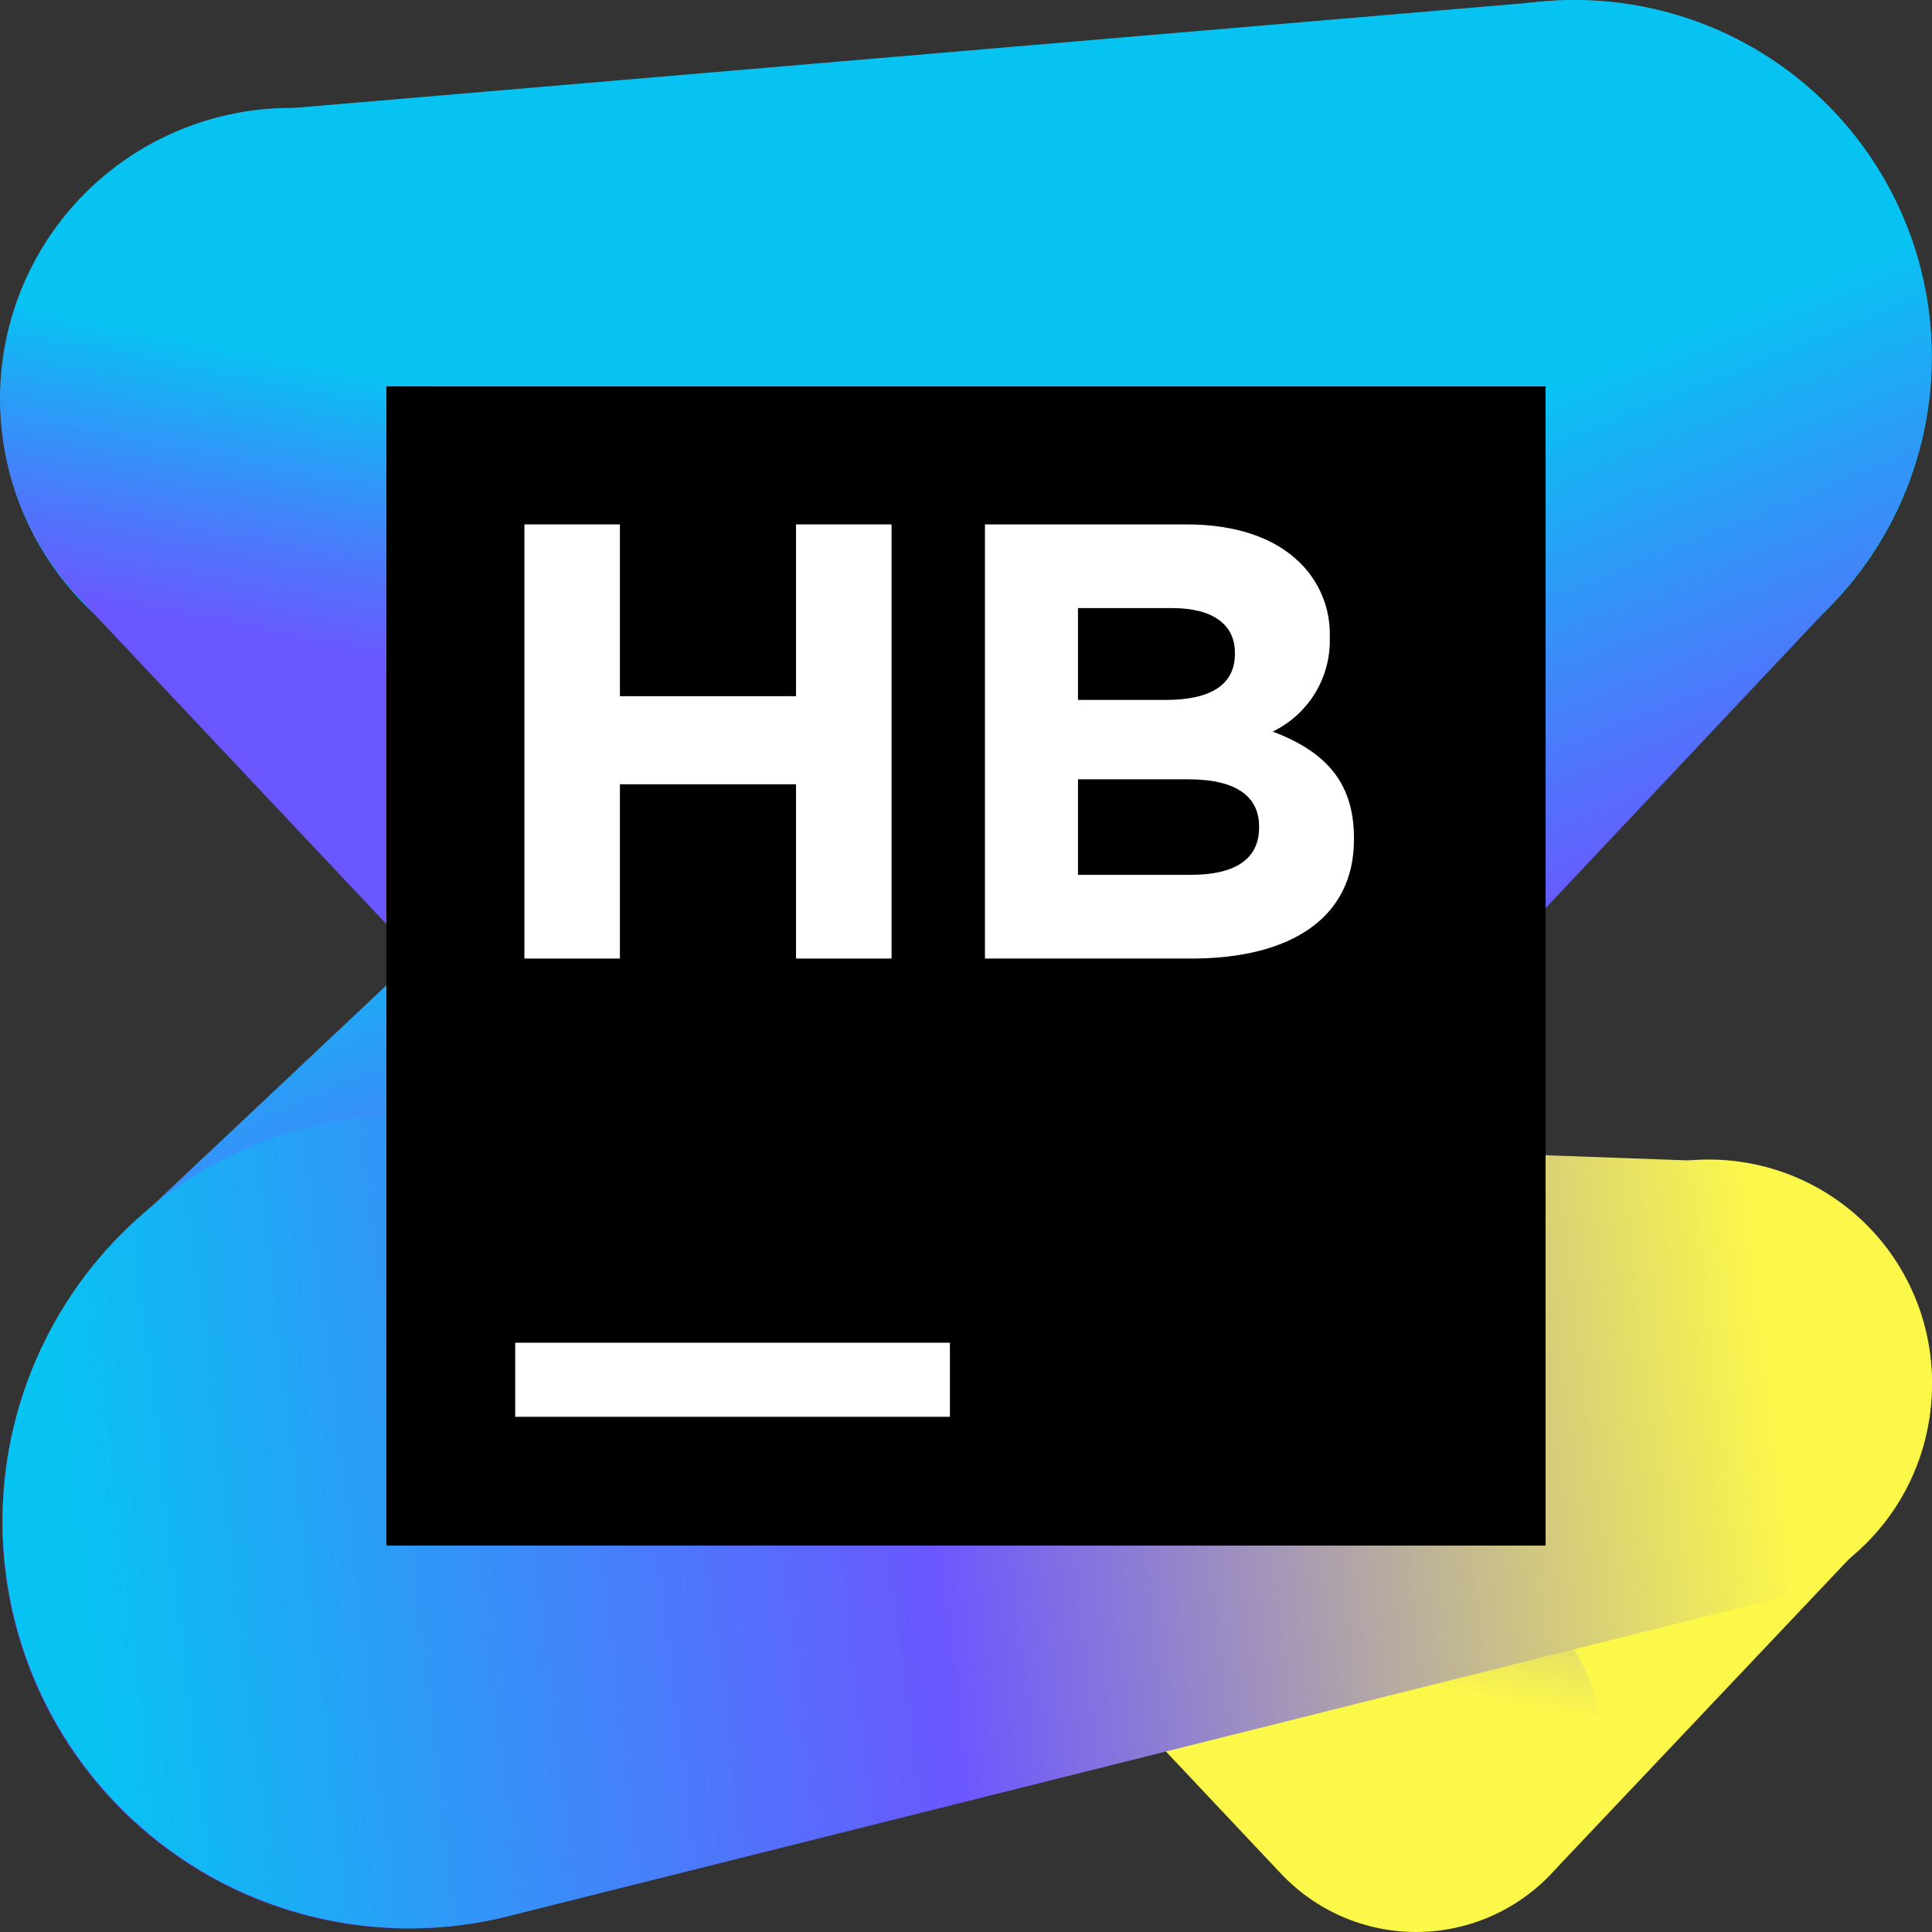 <svg xmlns="http://www.w3.org/2000/svg" width="70" height="70" fill="none" viewBox="0 0 70 70"><rect x="0" y="0" width="70" height="70" fill="#333333" stroke="none"/><defs><linearGradient id="a" x1="29.736" x2="37.755" y1="21.074" y2="40.961" gradientUnits="userSpaceOnUse"><stop offset=".146" stop-color="#07C3F2"/><stop offset="1" stop-color="#6B57FF"/></linearGradient><linearGradient id="b" x1="24.848" x2="33.188" y1="59.999" y2="17.335" gradientUnits="userSpaceOnUse"><stop offset=".092" stop-color="#FCF84A"/><stop offset=".456" stop-color="#6B57FF"/><stop offset=".761" stop-color="#6B57FF"/><stop offset=".833" stop-color="#5074FC"/><stop offset=".989" stop-color="#0CBDF3"/><stop offset="1" stop-color="#07C3F2"/></linearGradient><linearGradient id="c" x1="64.215" x2="2.576" y1="49.204" y2="56.588" gradientUnits="userSpaceOnUse"><stop offset="0" stop-color="#FCF84A"/><stop offset=".5" stop-color="#6B57FF"/><stop offset="1" stop-color="#07C3F2"/></linearGradient></defs><path fill="#FCF84A" d="M67.789 55.645L56.222 67.868C55.59 68.535 54.828 69.066 53.983 69.428C53.138 69.79 52.228 69.975 51.309 69.972C50.39 69.968 49.481 69.777 48.639 69.409C47.796 69.041 47.038 68.505 46.411 67.833V67.833C45.371 66.718 44.741 65.284 44.624 63.764C44.507 62.244 44.91 60.73 45.767 59.469L55.226 45.553C56.411 43.81 58.231 42.598 60.297 42.176C62.362 41.755 64.511 42.156 66.285 43.295V43.295C67.285 43.937 68.131 44.791 68.763 45.798C69.395 46.804 69.797 47.937 69.941 49.117C70.084 50.296 69.966 51.493 69.594 52.621C69.222 53.749 68.606 54.782 67.789 55.645V55.645Z"/><path fill="#07C3F2" d="M56.822 25.866L10.373 25.031C8.129 24.991 5.956 24.236 4.17 22.875C2.385 21.515 1.08 19.621 0.446 17.467V17.467C0.005 15.968 -0.097 14.389 0.148 12.846C0.392 11.302 0.977 9.832 1.86 8.543C2.743 7.253 3.901 6.176 5.252 5.389C6.602 4.603 8.111 4.126 9.668 3.994L55.956 0.055C59.002 -0.205 62.04 0.621 64.534 2.387C67.028 4.154 68.817 6.746 69.583 9.704V9.704C70.081 11.635 70.126 13.654 69.715 15.605C69.303 17.556 68.446 19.385 67.21 20.95C65.975 22.515 64.394 23.773 62.592 24.625C60.79 25.478 58.815 25.903 56.822 25.866Z"/><path fill="url(#a)" d="M6.066 66.995C4.332 65.716 2.899 64.071 1.871 62.177C0.842 60.283 0.242 58.186 0.113 56.035C-0.016 53.883 0.329 51.73 1.124 49.727C1.92 47.724 3.145 45.919 4.715 44.442L48.177 3.519C50.396 1.43 53.281 0.191 56.324 0.02C59.367 -0.15 62.372 0.758 64.811 2.586V2.586C66.267 3.677 67.477 5.063 68.36 6.653C69.243 8.244 69.781 10.003 69.937 11.816C70.094 13.629 69.866 15.454 69.268 17.172C68.67 18.891 67.716 20.463 66.469 21.788L25.541 65.242C23.07 67.864 19.724 69.491 16.136 69.814C12.548 70.137 8.965 69.134 6.066 66.995V66.995Z"/><path fill="url(#b)" d="M46.414 67.887L2.867 21.666C1.891 20.631 1.136 19.41 0.646 18.075C0.155 16.74 -0.059 15.32 0.014 13.9C0.088 12.48 0.448 11.089 1.074 9.812C1.699 8.535 2.577 7.398 3.654 6.469V6.469C4.754 5.521 6.038 4.81 7.426 4.381C8.813 3.951 10.275 3.813 11.718 3.975C13.162 4.137 14.556 4.596 15.814 5.321C17.072 6.047 18.166 7.025 19.029 8.194L56.721 59.296C57.656 60.564 58.115 62.12 58.019 63.693C57.923 65.265 57.276 66.754 56.193 67.898V67.898C55.564 68.563 54.805 69.092 53.964 69.454C53.123 69.815 52.217 70.001 51.301 70C50.386 69.999 49.48 69.811 48.639 69.448C47.799 69.084 47.042 68.553 46.414 67.887Z"/><path fill="url(#c)" d="M63.855 58.048L18.44 69.421C16.136 69.999 13.727 70.013 11.417 69.46C9.107 68.908 6.964 67.806 5.172 66.248C3.379 64.69 1.988 62.723 1.119 60.512C0.249 58.302 -0.074 55.915 0.177 53.553V53.553C0.574 49.839 2.365 46.414 5.188 43.969C8.011 41.524 11.657 40.241 15.389 40.378L62.178 42.081C64.273 42.156 66.258 43.04 67.716 44.547C69.174 46.055 69.991 48.068 69.996 50.164C70 51.976 69.398 53.736 68.284 55.165C67.171 56.594 65.612 57.609 63.855 58.048V58.048Z"/><g><path fill="#000" d="M56 14H14V56H56V14Z"/><path fill="#FFF" d="M34.417 48.65H18.667V51.333H34.417V48.65Z"/><path fill="#FFF" d="M19 19H22.46V25.224H28.842V19H32.303V34.73H28.842V28.416H22.46V34.73H19V19Z"/><path fill="#FFF" d="M35.687 19H42.989C44.787 19 46.203 19.494 47.102 20.393C47.456 20.741 47.735 21.157 47.92 21.618C48.106 22.078 48.194 22.571 48.181 23.067V23.112C48.2 23.817 48.015 24.512 47.648 25.114C47.281 25.716 46.748 26.199 46.114 26.505C47.934 27.202 49.057 28.258 49.057 30.37V30.415C49.057 33.292 46.72 34.73 43.17 34.73H35.687V19ZM44.743 23.652C44.743 22.618 43.934 22.033 42.473 22.033H39.057V25.359H42.248C43.776 25.359 44.743 24.865 44.743 23.697V23.652ZM43.057 28.236H39.057V31.696H43.17C44.698 31.696 45.619 31.157 45.619 29.988V29.943C45.619 28.887 44.832 28.236 43.057 28.236Z"/></g></svg>